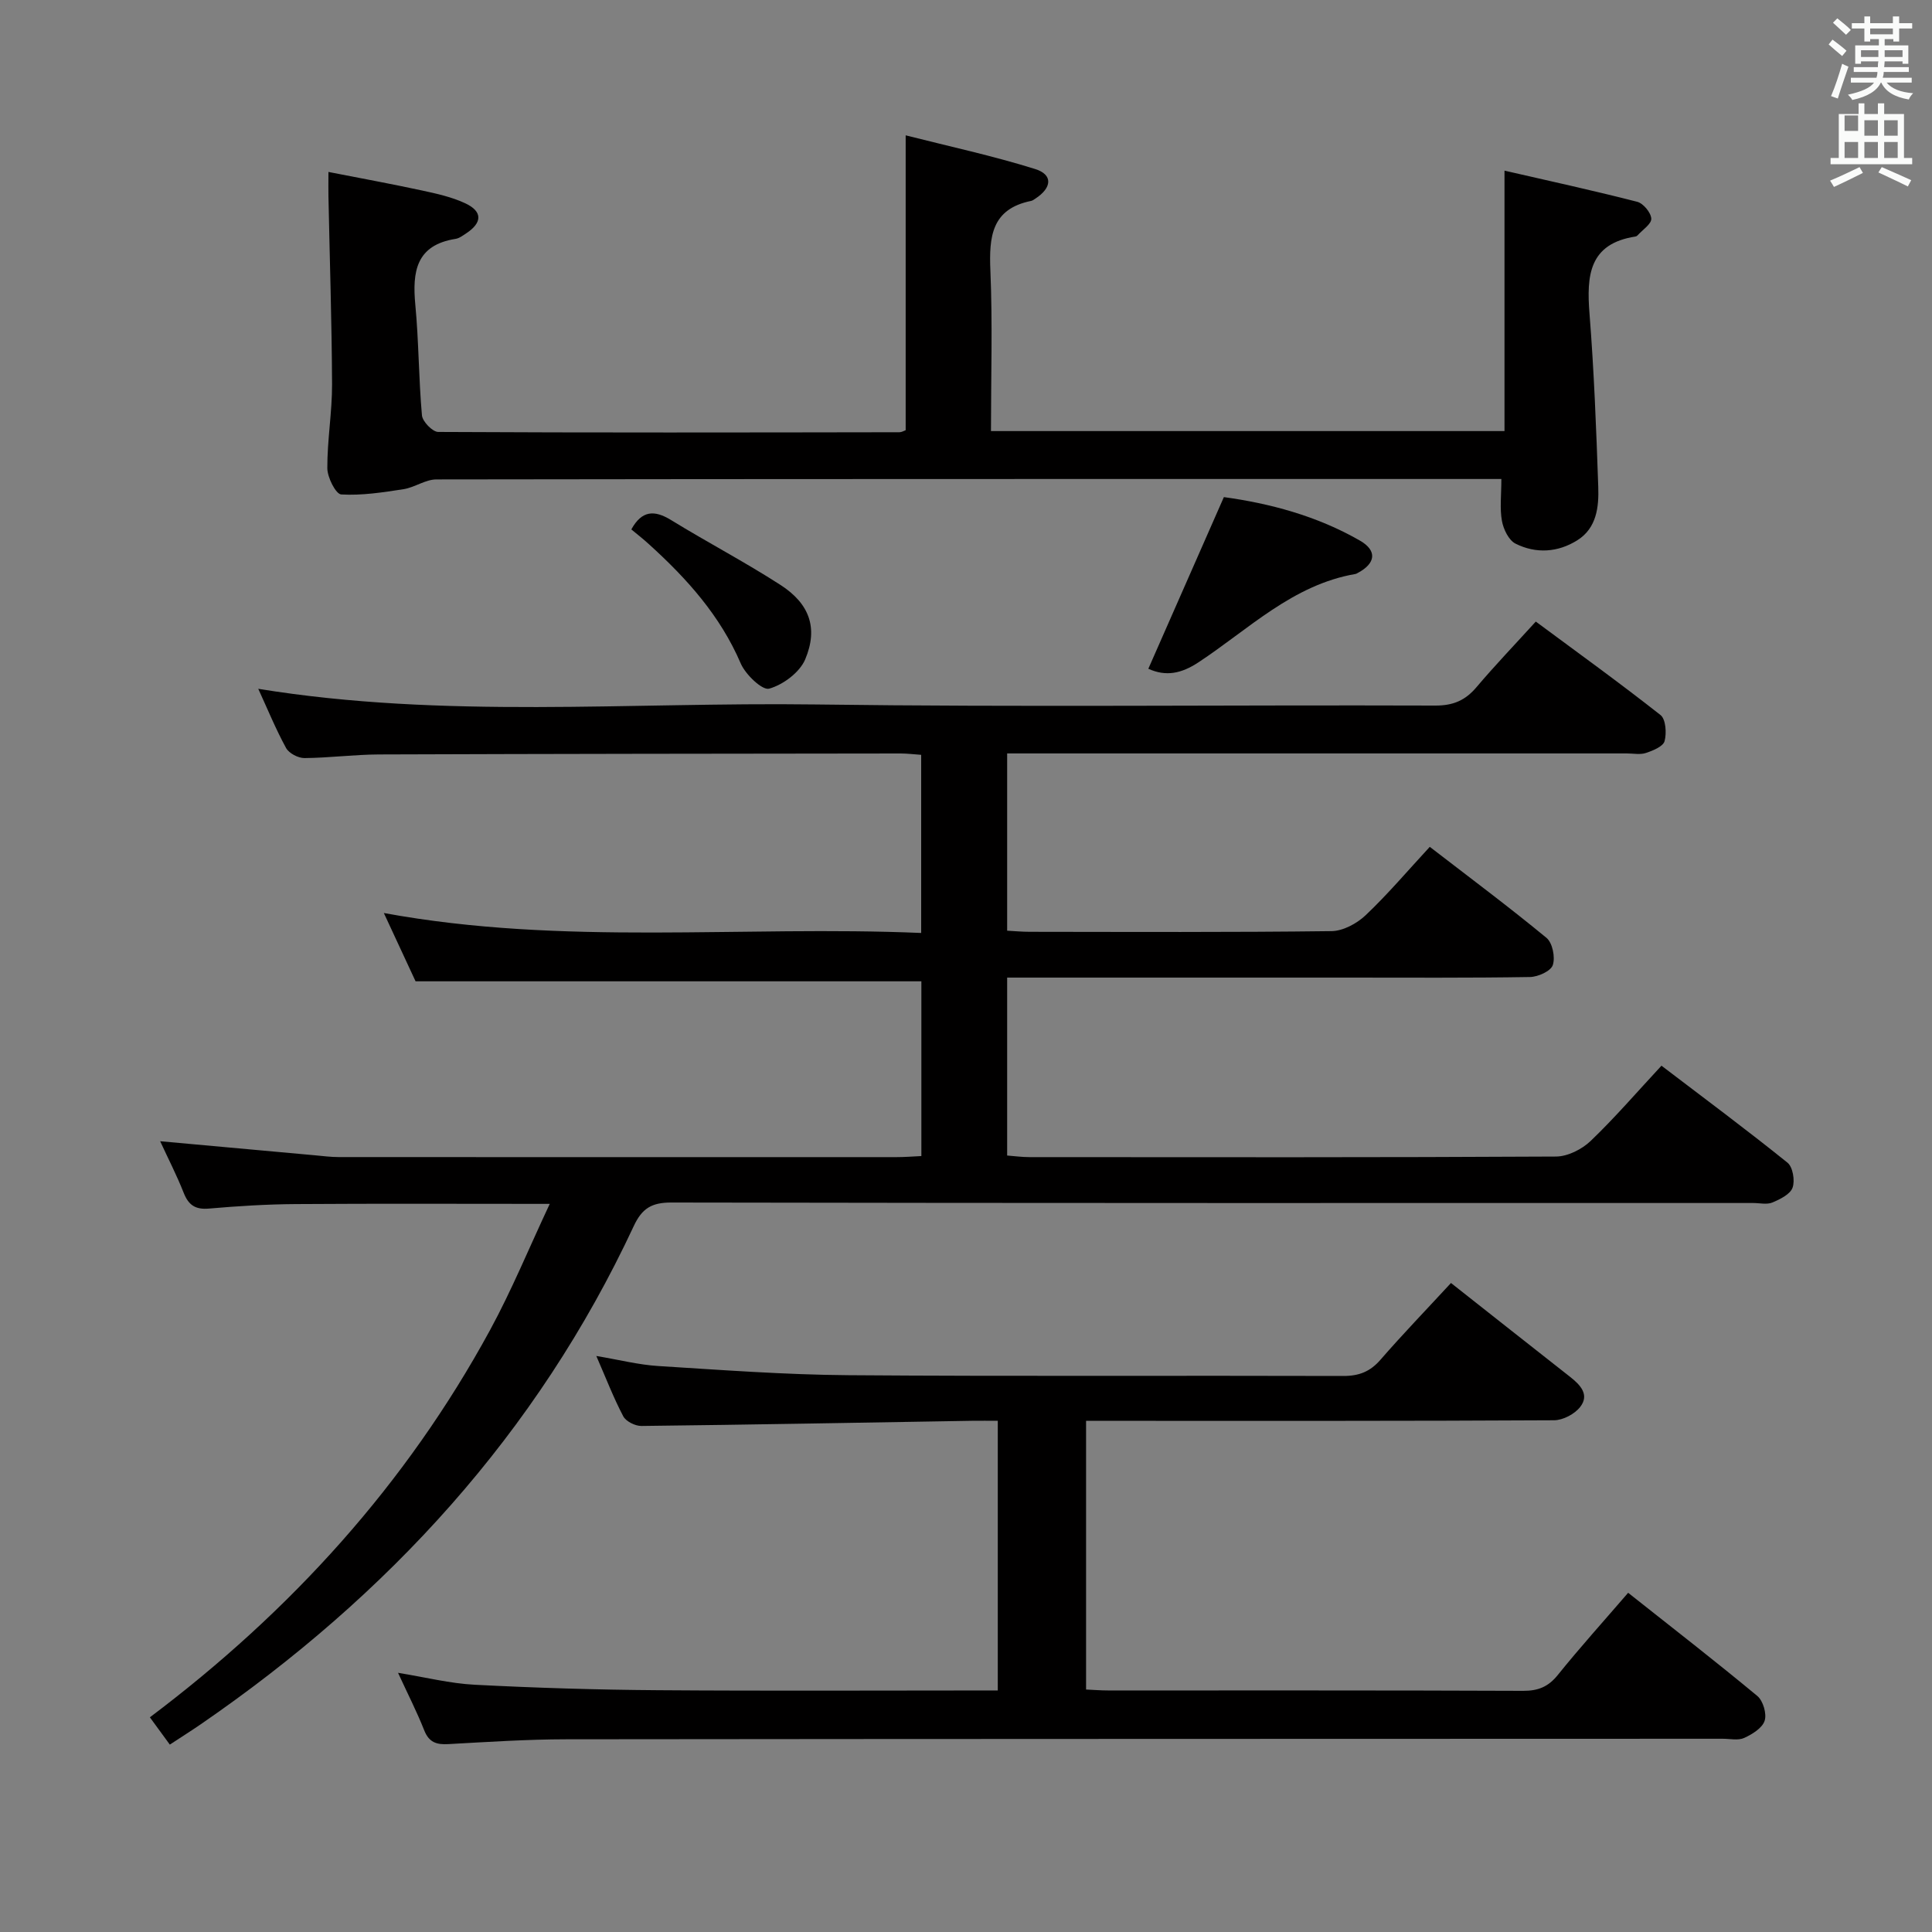 <svg enable-background="new 0 0 400 400" viewBox="0 0 400 400" xmlns="http://www.w3.org/2000/svg"><rect x="0" y="0" width="400" height="400" fill="#808080" stroke="none"/><path d="m378.6 9.2.8-1c.9.7 1.9 1.4 2.9 2.3l-.9 1.1c-1.1-.9-2-1.7-2.8-2.4zm.5 10.7c.9-2.1 1.6-4.3 2.3-6.7.4.2.8.4 1.3.6-.7 2.1-1.5 4.3-2.2 6.6zm.4-15.2.9-.9c1 .8 2 1.6 2.8 2.4l-1 1c-1-.9-1.9-1.8-2.7-2.5zm12.5-1.3h1.2v1.4h2.7v1.1h-2.7v2.7h-1.2v-.5h-1.8v1.3h4.9v3.8h-1.2v-.5h-3.7c0 .4-.1.9-.1 1.2h5.1v1h-5.2c0 .5-.1.9-.2 1.2h6v1h-5.2c1.1 1.3 2.9 2 5.5 2.2-.4.4-.7.8-.9 1.3-2.9-.5-4.8-1.6-5.7-3.5h-.1c-.8 1.7-2.7 2.9-5.9 3.6-.2-.4-.6-.8-.9-1.1 2.8-.6 4.6-1.4 5.4-2.5h-4.8v-1h5.3c.1-.3.2-.7.2-1.2h-4.9v-1h5c0-.4 0-.8.1-1.2h-3.6v.5h-1.2v-3.8h4.9v-1.3h-1.8v.5h-1.2v-2.7h-2.6v-1.1h2.6v-1.4h1.2v1.4h4.7v-1.4zm-6.7 8.4h3.6c0-.4 0-.9 0-1.4h-3.6zm1.9-4.7h4.7v-1.2h-4.7zm6.7 3.3h-3.7v1.4h3.7z" fill="#fafbfa"/><path d="m384.7 21.4h1.3v2.2h2.8v-2.2h1.3v2.2h4.1v9.1h1.7v1.3h-16.9v-1.3h1.7v-9.1h4.1v-2.2zm.3 13.2.7 1.2c-1.8.9-3.8 1.9-6 2.9-.2-.4-.5-.8-.8-1.3 2.4-1 4.4-2 6.1-2.8zm-3.1-7.5h2.8v-3.2h-2.8v4.2zm0 5.6h2.8v-3.3h-2.8zm4.1-4.6h2.8v-3.2h-2.8zm0 4.6h2.8v-3.3h-2.8zm3.6 1.9c2.1.9 4.1 1.8 6.1 2.7l-.7 1.3c-2.2-1.1-4.2-2-6.1-2.9zm3.3-9.7h-2.8v3.2h2.8zm-2.8 7.8h2.8v-3.3h-2.8z" fill="#fafbfa"/><g fill="#010000"><path d="m35.16 361.2c-1.39-1.91-2.64-3.62-4.13-5.65 29.17-21.95 53.07-48.26 70.44-80.19 4.48-8.24 8.06-16.98 12.35-26.11-18.35 0-35.47-.08-52.6.04-5.98.04-11.97.41-17.93.93-2.83.25-4.24-.69-5.26-3.26-1.44-3.65-3.25-7.16-4.87-10.68 10.93.99 21.47 1.95 32.02 2.91 1.65.15 3.31.37 4.96.37 38.5.02 77 .02 115.5.01 1.63 0 3.26-.13 5.12-.22 0-12.28 0-24.23 0-36.18-34.75 0-69.45 0-104.72 0-1.88-4.05-4.1-8.81-6.57-14.14 37.24 6.85 74.18 2.55 111.25 4.13 0-12.62 0-24.55 0-36.88-1.39-.09-2.83-.28-4.26-.28-36 .04-72 .07-107.99.2-5.15.02-10.29.71-15.44.75-1.3.01-3.2-.99-3.8-2.08-2.14-3.92-3.84-8.07-5.76-12.26 38.46 6.26 76.91 2.73 115.22 3.24 42.82.58 85.66.08 128.49.23 3.72.01 6.22-1.09 8.53-3.83 3.76-4.44 7.79-8.65 12.26-13.56 8.68 6.43 17.39 12.71 25.82 19.35 1.1.86 1.29 3.75.84 5.41-.3 1.1-2.4 1.96-3.85 2.44-1.2.4-2.64.1-3.97.1-40.67 0-81.33 0-122 0-1.98 0-3.96 0-6.29 0v36.7c1.49.08 3.08.23 4.66.23 20.83.02 41.67.12 62.5-.14 2.4-.03 5.26-1.58 7.07-3.3 4.56-4.32 8.64-9.14 13.27-14.15 8.25 6.36 16.36 12.41 24.16 18.84 1.25 1.03 1.85 4.02 1.31 5.64-.41 1.25-3.05 2.44-4.72 2.47-12.66.21-25.33.12-38 .12-21.33 0-42.67 0-64 0-1.97 0-3.94 0-6.25 0v36.84c1.46.11 3.05.33 4.63.33 36.33.02 72.67.08 109-.12 2.42-.01 5.35-1.49 7.16-3.21 5.03-4.82 9.6-10.13 14.68-15.6 8.83 6.73 17.6 13.24 26.09 20.08 1.11.89 1.58 3.72 1.05 5.18-.49 1.37-2.59 2.4-4.19 3.07-1.14.47-2.63.1-3.96.1-74.66 0-149.33.04-223.99-.1-4.05-.01-6.07 1.2-7.78 4.88-20.02 42.91-50.86 76.48-89.63 103.13-2.01 1.38-4.09 2.69-6.42 4.22z"/><path d="m300.41 265.63c8.46 6.67 16.55 13.07 24.67 19.44 2.11 1.66 4.05 3.68 2.09 6.21-1.14 1.48-3.56 2.76-5.42 2.77-30.16.17-60.32.12-90.47.12-1.99 0-3.98 0-6.42 0v55.63c1.59.07 3.05.19 4.52.19 28.66.01 57.32-.04 85.97.08 3.13.01 5.21-.84 7.19-3.3 4.57-5.68 9.46-11.09 14.55-17 9.16 7.26 18.07 14.16 26.74 21.36 1.2.99 1.99 3.69 1.52 5.13-.49 1.52-2.57 2.8-4.23 3.56-1.25.57-2.95.17-4.45.17-79.81.03-159.62.02-239.43.11-8.14.01-16.29.55-24.43 1-2.45.14-4-.37-4.98-2.86-1.52-3.84-3.41-7.53-5.42-11.9 5.69.92 10.76 2.21 15.88 2.47 12.62.65 25.27 1.04 37.91 1.13 23.32.17 46.65.05 70.38.05 0-18.51 0-36.87 0-55.83-1.83 0-3.6-.03-5.38 0-22.8.38-45.61.81-68.41 1.07-1.28.01-3.19-.94-3.75-2-1.99-3.77-3.53-7.79-5.58-12.49 4.78.8 8.77 1.83 12.82 2.08 13.11.82 26.23 1.8 39.35 1.9 34.15.26 68.31.05 102.47.16 3.28.01 5.59-.9 7.74-3.39 4.57-5.26 9.42-10.28 14.57-15.86z"/><path d="m311.49 89.25c0-17.86 0-35.41 0-53.92 9.24 2.12 18.41 4.12 27.48 6.45 1.26.32 2.85 2.25 2.91 3.49.05 1.11-1.81 2.31-2.84 3.46-.11.12-.28.22-.43.24-9.65 1.48-10.14 8.1-9.52 15.96.94 11.92 1.4 23.88 1.81 35.83.15 4.17-.31 8.56-4.31 11.08-4.03 2.55-8.59 2.84-12.83.71-1.4-.71-2.49-2.98-2.8-4.7-.47-2.57-.12-5.28-.12-8.68-1.82 0-3.42 0-5.02 0-71.83 0-143.65-.02-215.48.09-2.26 0-4.48 1.66-6.79 2.02-4.27.66-8.63 1.34-12.9 1.09-1.12-.06-2.87-3.52-2.88-5.42-.03-5.8 1-11.61.98-17.41-.06-12.97-.49-25.95-.75-38.93-.03-1.32 0-2.64 0-5.01 6.59 1.29 12.98 2.46 19.33 3.83 3.06.66 6.2 1.35 9 2.66 3.61 1.69 3.54 4.01.21 6.21-.69.45-1.42 1.02-2.19 1.15-8.22 1.28-9.01 6.8-8.36 13.68.72 7.6.69 15.27 1.37 22.87.12 1.28 2.19 3.42 3.37 3.43 31.83.17 63.66.11 95.49.06.46 0 .93-.29 1.29-.42 0-20 0-39.91 0-61.05 9.06 2.3 18.07 4.24 26.82 6.98 3.71 1.16 3.47 3.88.05 6.11-.28.18-.56.41-.87.48-8.26 1.66-8.75 7.46-8.46 14.45.46 10.94.12 21.91.12 33.21z"/><path d="m237.75 138.46c5.23-11.87 10.28-23.36 15.64-35.54 9.34 1.28 19.2 3.84 28.19 9.02 3.61 2.08 3.23 4.72-.47 6.68-.15.08-.29.18-.45.21-13.02 2.23-22.14 11.46-32.55 18.31-3.54 2.33-6.73 2.97-10.36 1.32z"/><path d="m130.71 109.61c2.17-3.94 4.76-4.07 8.24-1.93 7.47 4.59 15.27 8.67 22.63 13.42 6.01 3.87 7.86 8.92 5.13 15.41-1.14 2.7-4.56 5.25-7.46 6.07-1.42.4-4.9-2.92-5.89-5.22-4.24-9.89-11.15-17.57-18.94-24.63-1.2-1.11-2.5-2.11-3.71-3.12z"/></g></svg>
